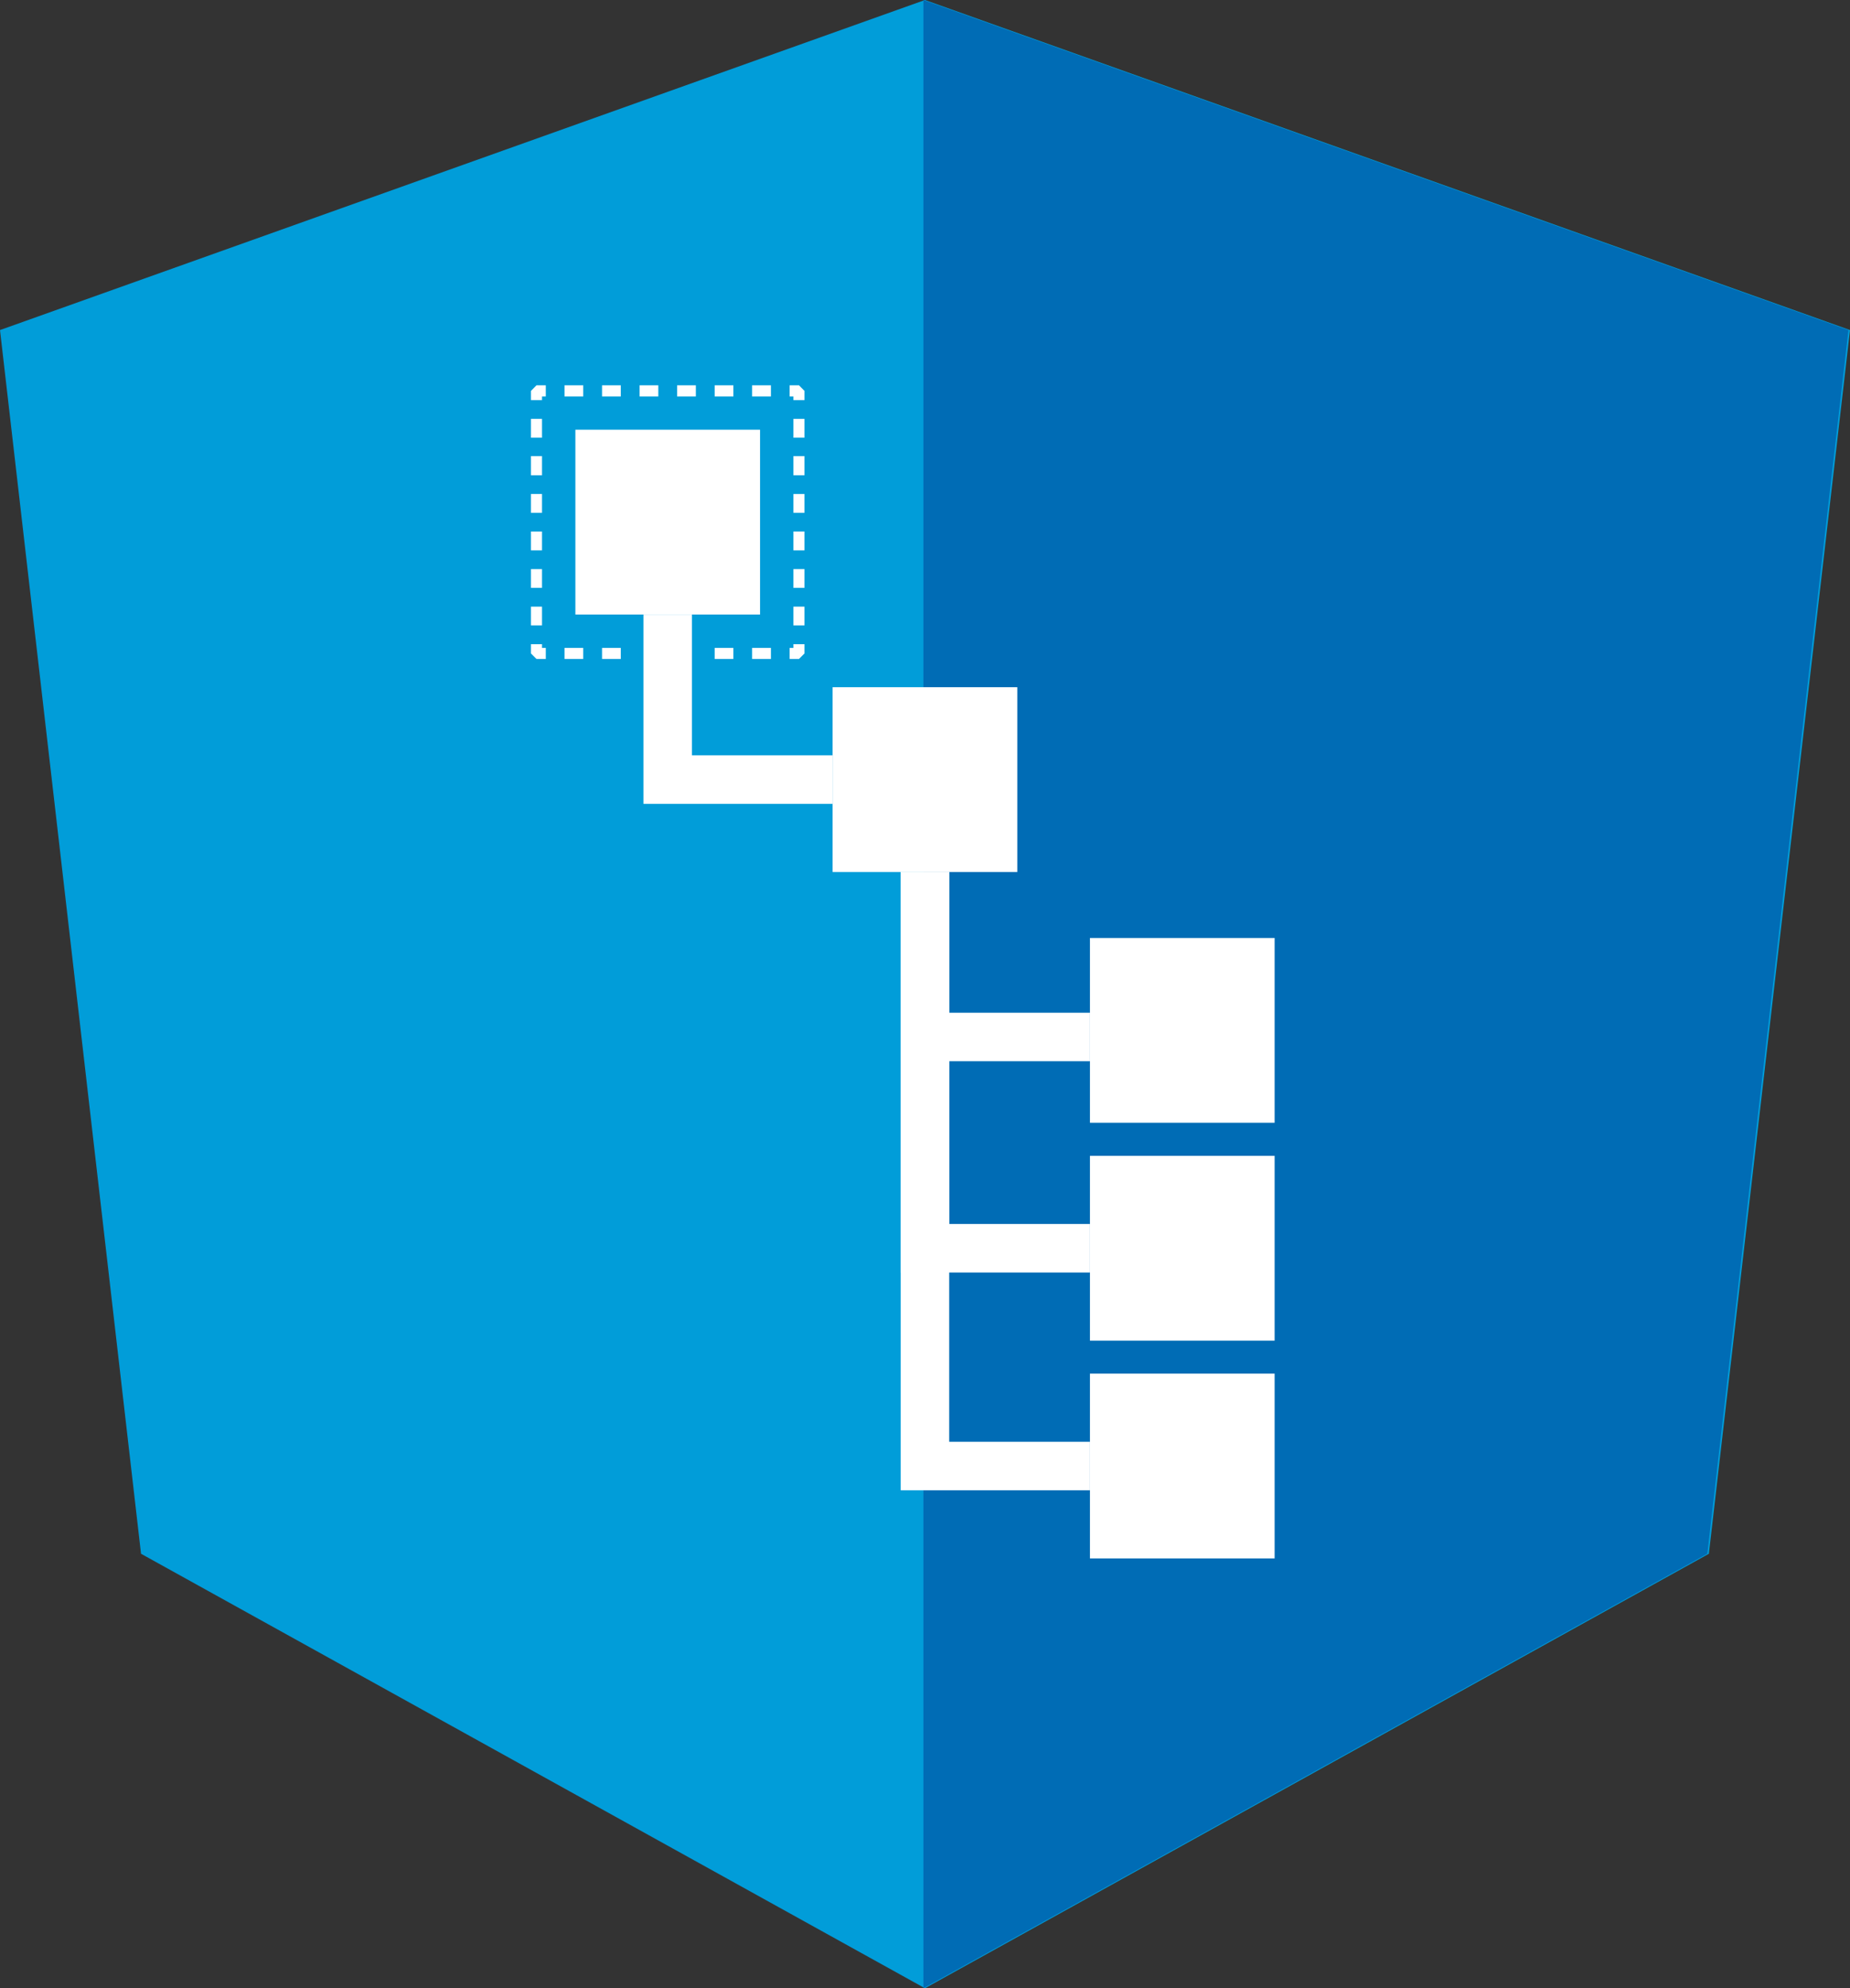 <svg xmlns="http://www.w3.org/2000/svg" viewBox="0 0 190.73 204.87"><rect x="0" y="0" width="190.73" height="204.87" fill="#333333" stroke="none"/><defs><style>.cls-1{fill:#019dd9;}.cls-2{fill:#006cb5;}.cls-3{fill:#fff;}.cls-4{fill:none;stroke:#fff;stroke-miterlimit:10;stroke-width:5px;}</style></defs><g id="Layer_2" data-name="Layer 2"><g id="Layer_1-2" data-name="Layer 1"><polygon class="cls-1" points="95.36 0 95.36 0 95.36 0 0 34.01 14.54 160.1 95.36 204.87 95.36 204.87 95.36 204.87 176.18 160.1 190.73 34.01 95.36 0"/><polygon class="cls-2" points="95.2 0 95.2 22.74 95.2 22.64 95.2 126.4 95.2 126.4 95.2 204.87 95.2 204.87 176.02 160.1 190.57 34.01 95.2 0"/><rect class="cls-3" x="59.32" y="44.28" width="19.04" height="19.04"/><polygon class="cls-3" points="82.37 67.9 81.41 67.9 81.41 66.76 81.8 66.76 81.8 66.38 82.94 66.38 82.94 67.33 82.37 67.9"/><path class="cls-3" d="M79.48,67.9H77.54V66.76h1.94Zm-3.87,0H73.68V66.76h1.93ZM64,67.9H62.07V66.76H64Zm-3.87,0H58.2V66.76h1.93Z"/><polygon class="cls-3" points="56.27 67.9 55.31 67.9 54.74 67.33 54.74 66.38 55.88 66.38 55.88 66.76 56.27 66.76 56.27 67.9"/><path class="cls-3" d="M55.88,64.44H54.74V62.51h1.14Zm0-3.87H54.74V58.64h1.14Zm0-3.86H54.74V54.77h1.14Zm0-3.87H54.74V50.9h1.14Zm0-3.87H54.74V47h1.14Zm0-3.87H54.74V43.16h1.14Z"/><polygon class="cls-3" points="55.88 41.23 54.74 41.23 54.74 40.28 55.31 39.7 56.27 39.7 56.27 40.85 55.88 40.85 55.88 41.23"/><path class="cls-3" d="M79.48,40.85H77.54V39.7h1.94Zm-3.87,0H73.68V39.7h1.93Zm-3.87,0H69.81V39.7h1.93Zm-3.87,0H65.94V39.7h1.93Zm-3.87,0H62.07V39.7H64Zm-3.87,0H58.2V39.7h1.93Z"/><polygon class="cls-3" points="82.94 41.23 81.8 41.23 81.8 40.85 81.41 40.85 81.41 39.7 82.37 39.7 82.94 40.28 82.94 41.23"/><path class="cls-3" d="M82.94,64.44H81.8V62.51h1.14Zm0-3.87H81.8V58.64h1.14Zm0-3.86H81.8V54.77h1.14Zm0-3.87H81.8V50.9h1.14Zm0-3.87H81.8V47h1.14Zm0-3.87H81.8V43.16h1.14Z"/><rect class="cls-3" x="85.84" y="70.81" width="19.04" height="19.04"/><rect class="cls-3" x="112.37" y="96.65" width="19.04" height="19.04"/><rect class="cls-3" x="112.37" y="119.1" width="19.04" height="19.04"/><rect class="cls-3" x="112.37" y="141.54" width="19.04" height="19.04"/><polyline class="cls-4" points="85.84 80.33 68.84 80.33 68.84 63.33"/><polyline class="cls-4" points="112.37 106.85 95.36 106.85 95.36 89.85"/><polyline class="cls-4" points="112.37 128.62 95.36 128.62 95.36 89.85"/><polyline class="cls-4" points="112.37 151.06 95.36 151.06 95.36 89.85"/></g></g></svg>
